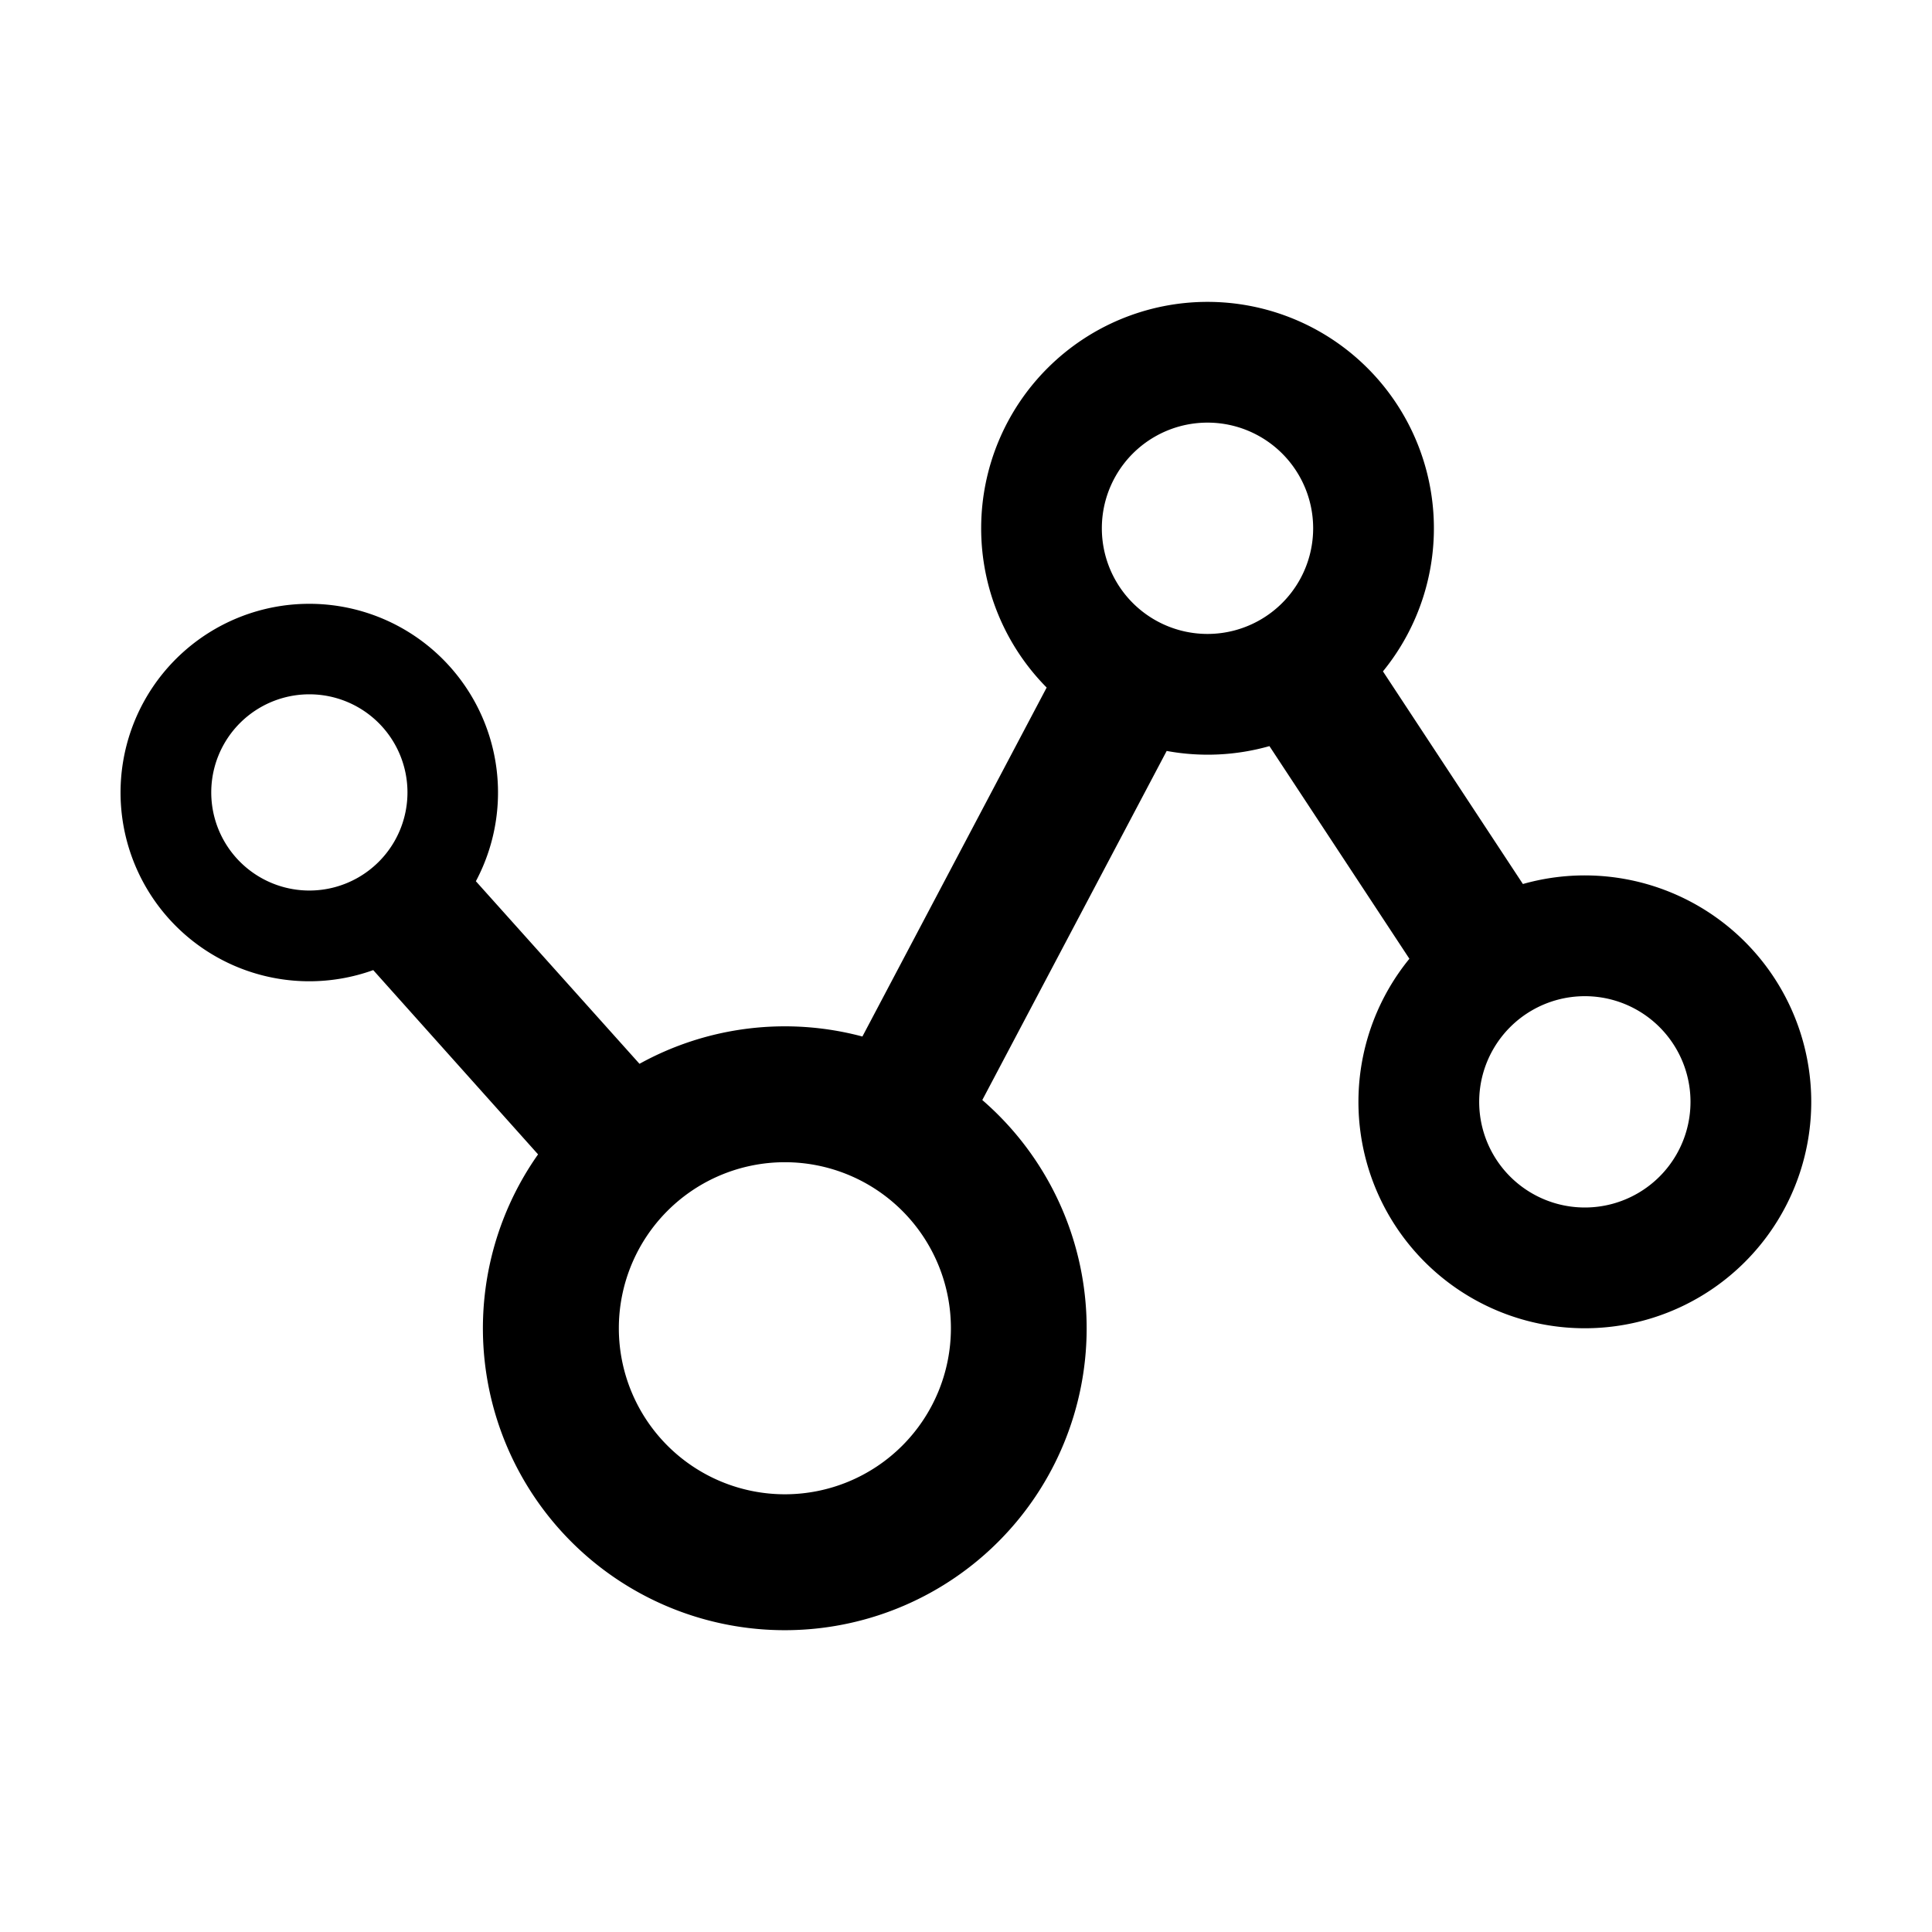 <?xml version="1.0" standalone="no"?><!DOCTYPE svg PUBLIC "-//W3C//DTD SVG 1.1//EN" "http://www.w3.org/Graphics/SVG/1.1/DTD/svg11.dtd"><svg t="1678348149114" class="icon" viewBox="0 0 1024 1024" version="1.1" xmlns="http://www.w3.org/2000/svg" p-id="1437" xmlns:xlink="http://www.w3.org/1999/xlink" width="200" height="200"><path d="M640 160a120 120 0 0 1 92.992 195.84l74.176 112.704A120.064 120.064 0 0 1 960 584a120 120 0 1 1-212.992-75.84l-74.176-112.704a120.064 120.064 0 0 1-54.464 2.56L520.64 583.04a160 160 0 1 1-235.456 28.8l-87.36-97.664a100.032 100.032 0 1 1 54.4-47.104l86.72 96.768a159.296 159.296 0 0 1 118.144-14.464l97.664-184.96A120 120 0 0 1 640 160zM416 616a88 88 0 1 0 0 176 88 88 0 0 0 0-176z m424-88a56 56 0 1 0 0 112 56 56 0 0 0 0-112zM163.968 368a51.968 51.968 0 1 0 0 104 51.968 51.968 0 0 0 0-104zM640 224a56 56 0 1 0 0 112 56 56 0 0 0 0-112z" p-id="1438"></path></svg>